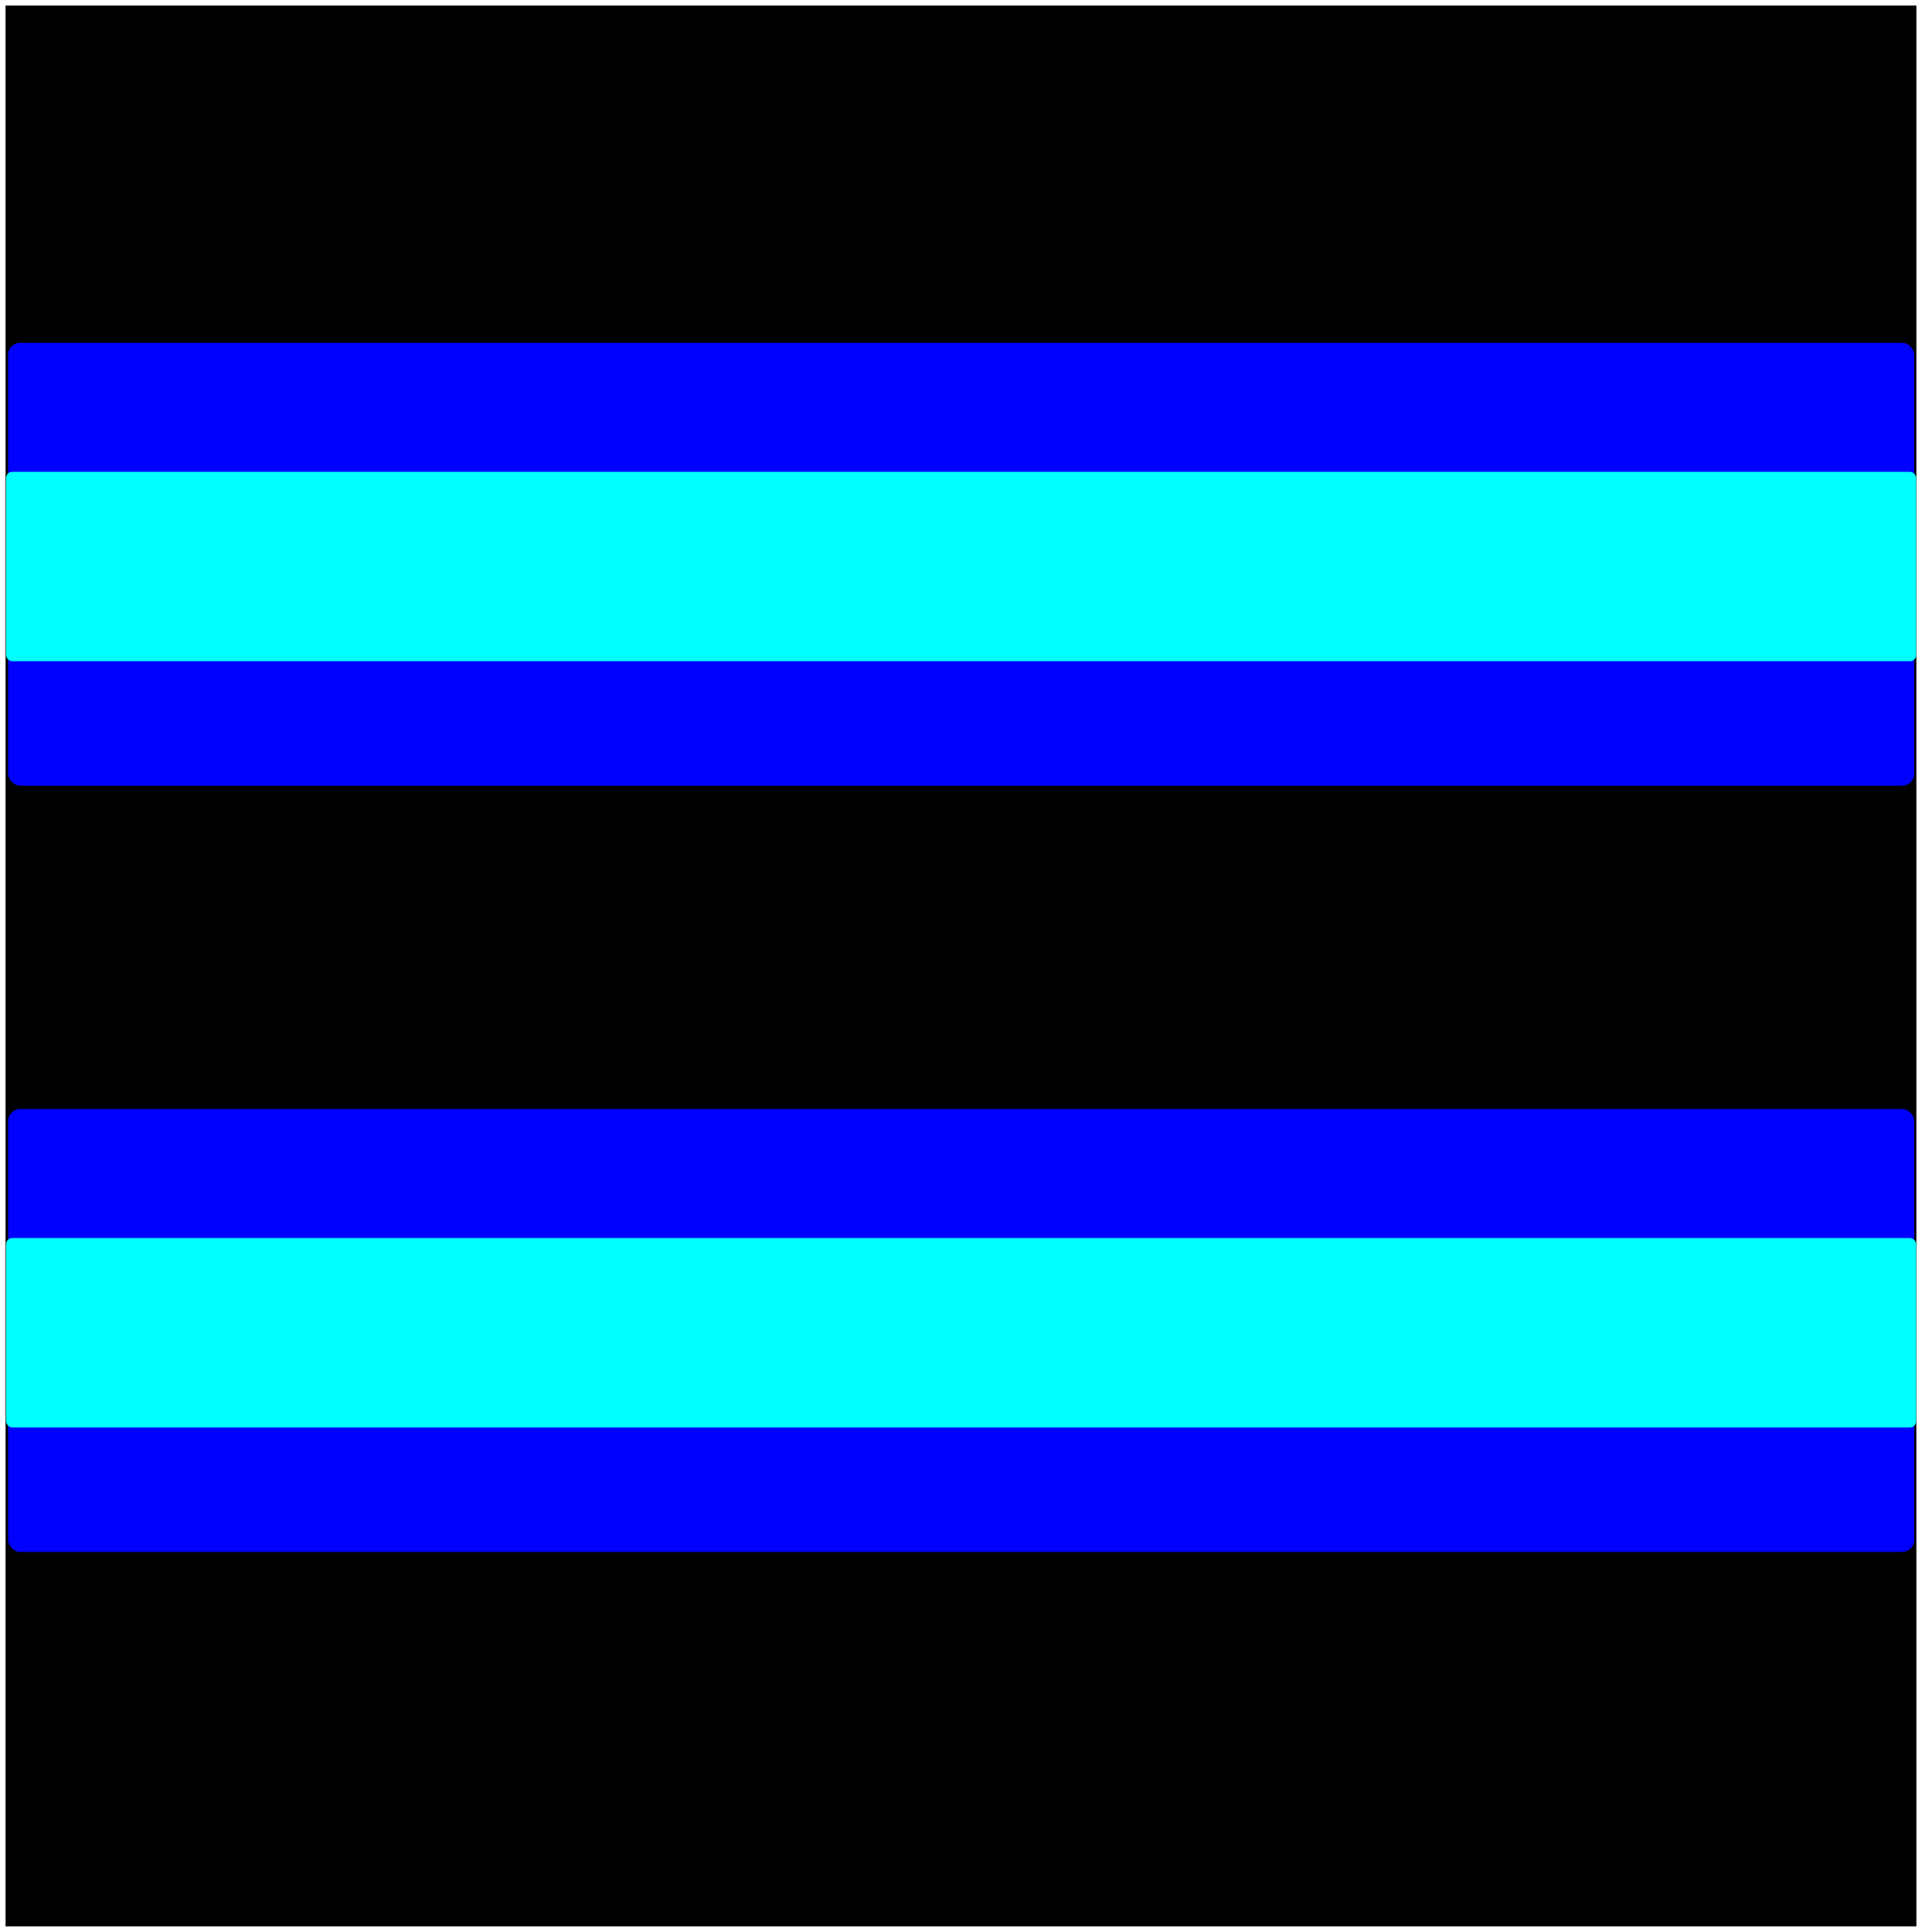 <?xml version="1.0" encoding="UTF-8" standalone="no"?>
<!-- Created with Inkscape (http://www.inkscape.org/) -->

<svg
   width="137.41mm"
   height="138.116mm"
   viewBox="0 0 137.41 138.116"
   version="1.1"
   id="svg5"
   xmlns="http://www.w3.org/2000/svg"
   xmlns:svg="http://www.w3.org/2000/svg">
  <g
     id="layer1"
     transform="translate(-73.41,-61.7)">
    <rect
       fill="#000"
       id="rect134"
       width="136.613"
       height="137.323"
       x="73.806"
       y="62.097" />
    <rect
       fill="#00f"
       id="rect398"
       width="136.279"
       height="31.661"
       x="73.99"
       y="86.208"
       ry="0.861" />
    <rect
       fill="#0ff"
       id="rect400"
       width="136.564"
       height="13.545"
       x="73.842"
       y="95.429"
       ry="0.445" />
    <rect
       fill="#00f"
       id="rect402"
       width="136.279"
       height="31.661"
       x="73.99"
       y="140.988"
       ry="0.861" />
    <rect
       fill="#0ff"
       id="rect404"
       width="136.564"
       height="13.545"
       x="73.842"
       y="150.209"
       ry="0.445" />
  </g>
</svg>
